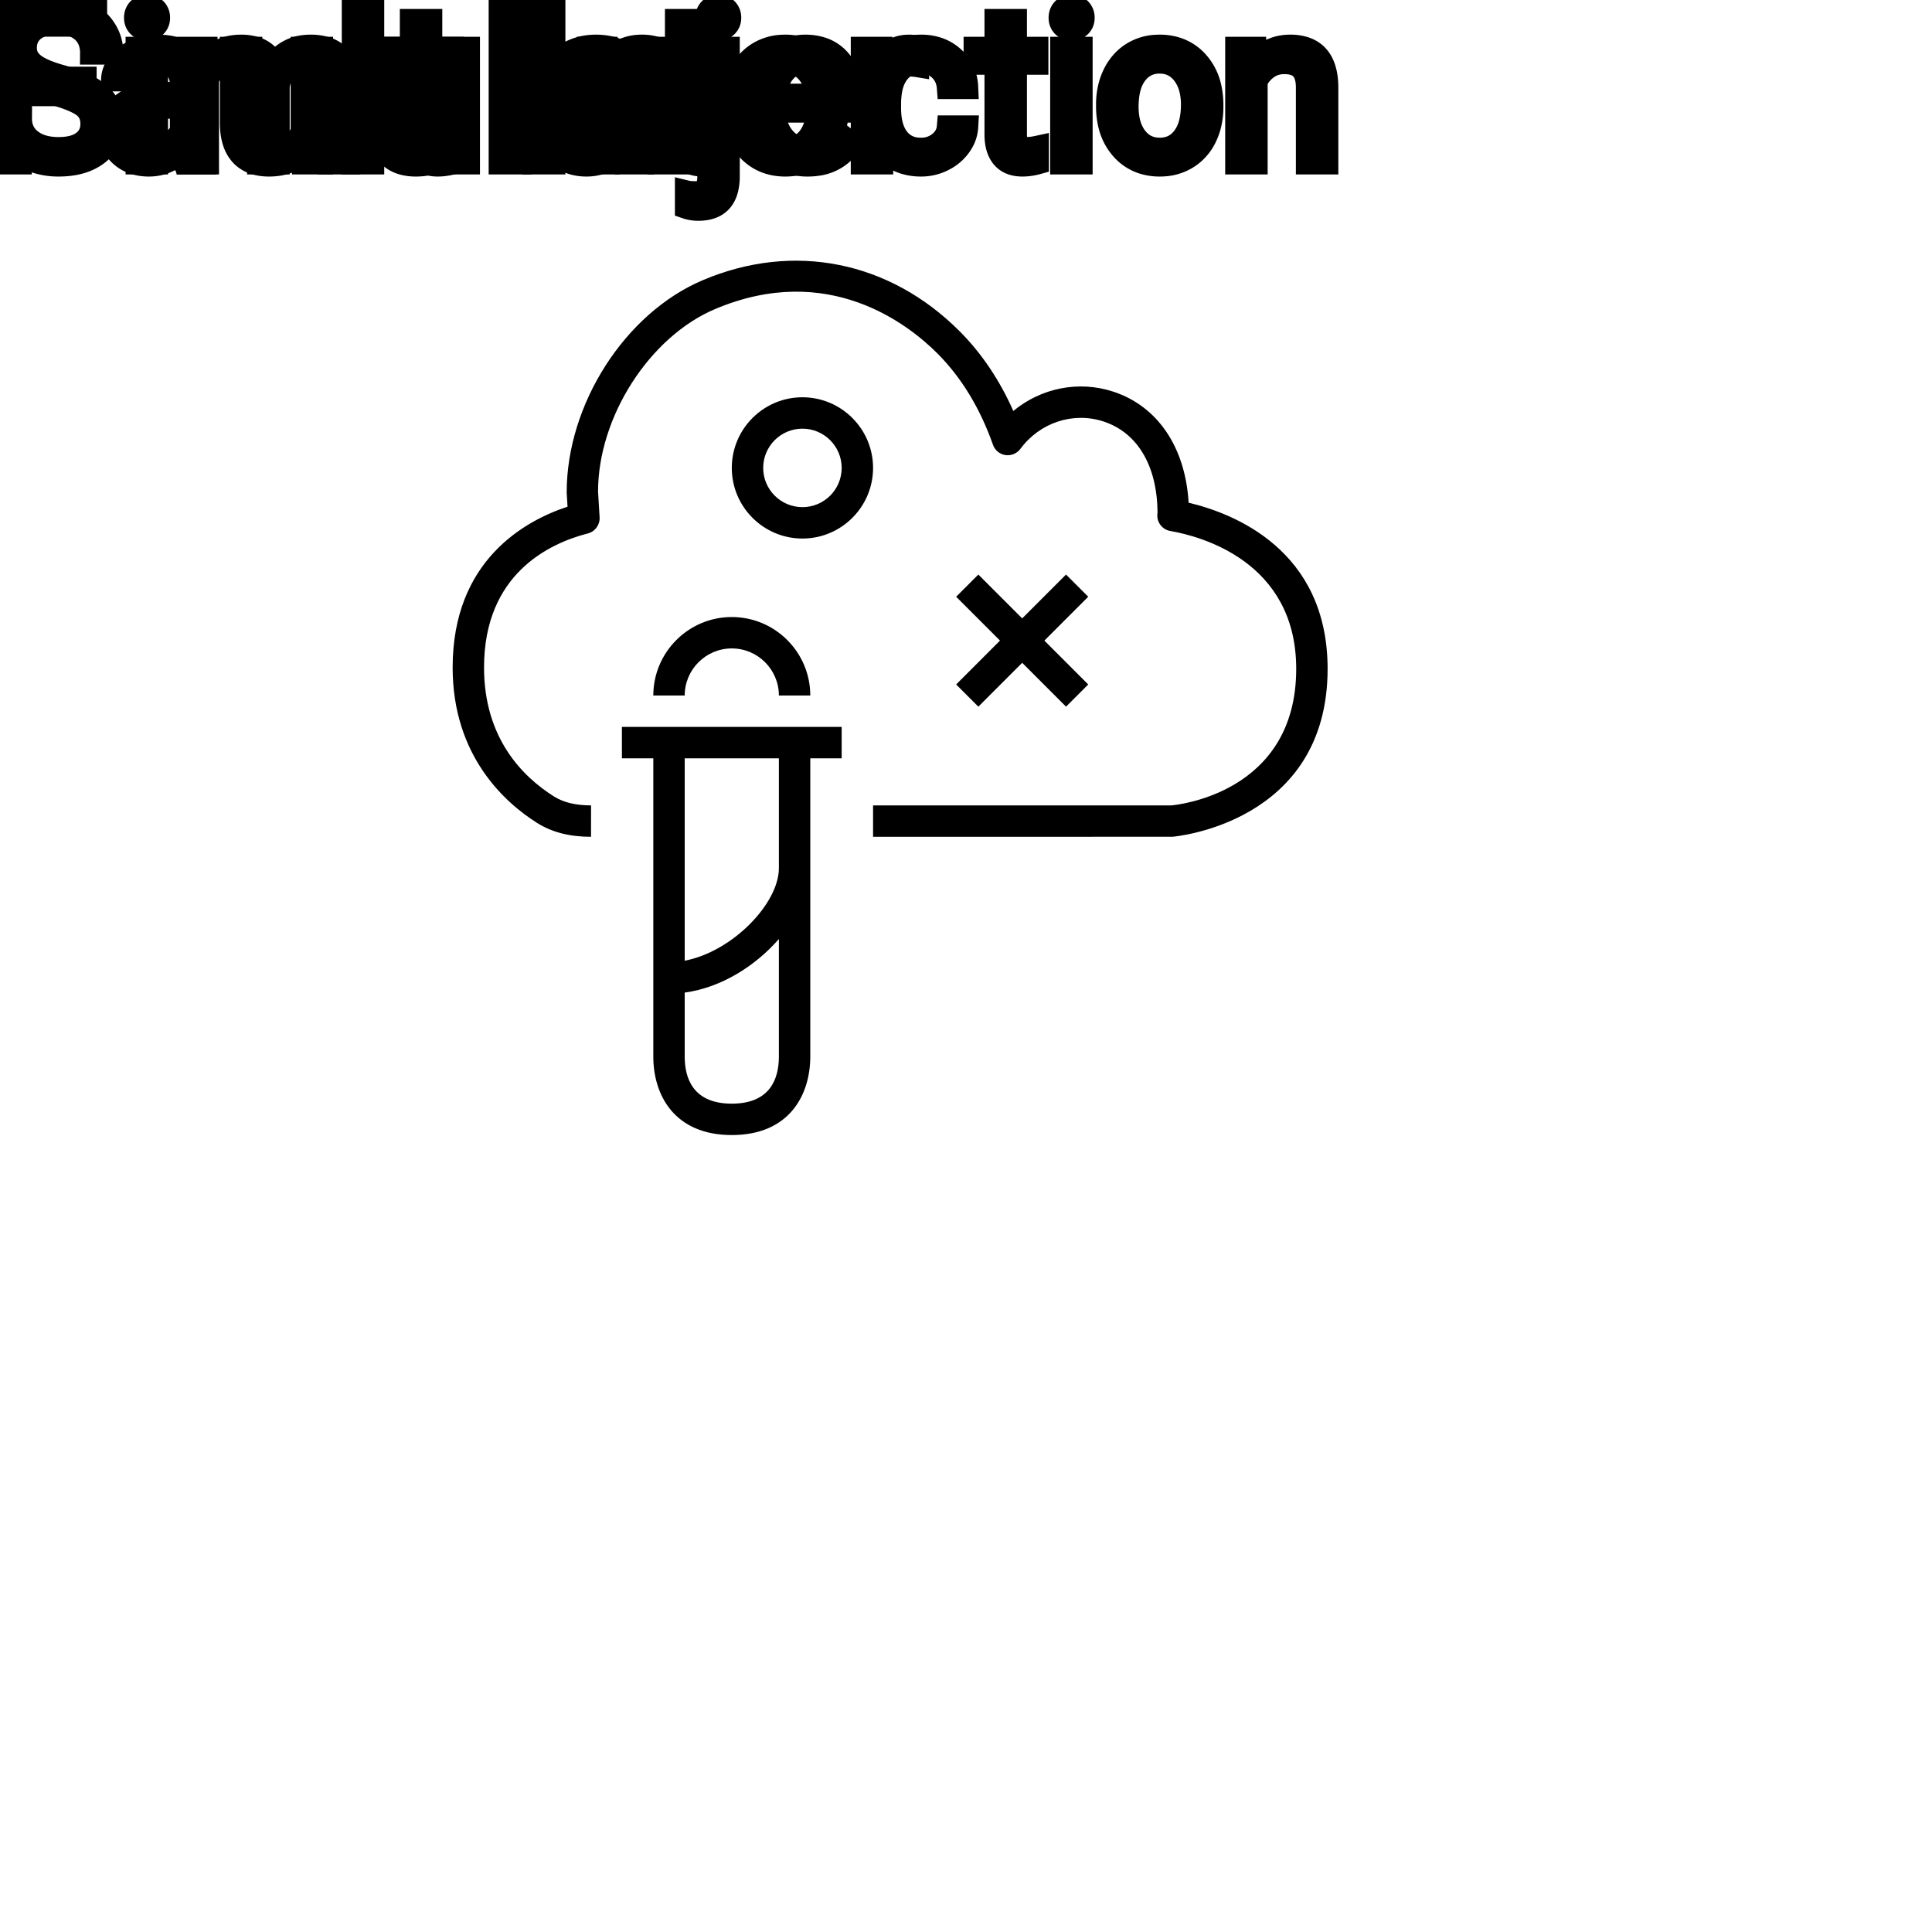 <?xml version="1.0" encoding="UTF-8"?>
<svg width="80px" height="80px" viewBox="0 0 80 80" version="1.1" xmlns="http://www.w3.org/2000/svg" xmlns:xlink="http://www.w3.org/1999/xlink">
    <title>Icon-Architecture/64/Arch_AWS-Valkyrie_64</title>
    
    <g id="Icon-Architecture/64/Arch_AWS-Valkyrie_64" stroke="none" stroke-width="1" fill="none" fill-rule="evenodd">
        
        <g id="Icon-Service/64/AWS-Valkyrie_64" transform="translate(16, 8), scale(.65)" fill="#000000">
            <path d="M22.003,29 C23.657,29 25.003,30.346 25.003,32 L27.003,32 C27.003,29.243 24.76,27 22.003,27 C19.246,27 17.003,29.243 17.003,32 L19.003,32 C19.003,30.346 20.349,29 22.003,29 L22.003,29 Z M37.71,32.71 L40.503,29.916 L43.296,32.71 L44.71,31.296 L41.917,28.501 L44.71,25.707 L43.296,24.293 L40.503,27.087 L37.71,24.293 L36.296,25.707 L39.089,28.501 L36.296,31.296 L37.71,32.71 Z M29.003,17.5 C29.003,16.122 27.882,15 26.503,15 C25.124,15 24.003,16.122 24.003,17.5 C24.003,18.878 25.124,20 26.503,20 C27.882,20 29.003,18.878 29.003,17.5 L29.003,17.5 Z M31.003,17.5 C31.003,19.981 28.984,22 26.503,22 C24.022,22 22.003,19.981 22.003,17.5 C22.003,15.019 24.022,13 26.503,13 C28.984,13 31.003,15.019 31.003,17.5 L31.003,17.5 Z M25.003,36 L19.003,36 L19.003,48.894 C22.06,48.309 25.003,45.235 25.003,43 L25.003,36 Z M25.003,47.511 C23.508,49.229 21.332,50.607 19.003,50.925 L19.003,55 C19.003,56.369 19.524,58 22.003,58 C24.482,58 25.003,56.369 25.003,55 L25.003,47.511 Z M27.003,34 L29.003,34 L29.003,36 L27.003,36 L27.003,55 C27.003,57.417 25.69,60 22.003,60 C18.316,60 17.003,57.417 17.003,55 L17.003,36 L15.003,36 L15.003,34 L17.003,34 L19.003,34 L25.003,34 L27.003,34 Z M59.959,30.3 C59.959,40.152 50.176,40.99 50.077,40.997 L31.003,41 L31.003,39 L50.003,39 C50.255,38.977 57.959,38.278 57.959,30.3 C57.959,23.435 51.821,21.843 49.94,21.519 C49.406,21.427 49.043,20.927 49.119,20.391 L49.125,20.354 C49.106,17.372 47.855,15.256 45.685,14.543 C43.754,13.909 41.626,14.609 40.389,16.287 C40.169,16.584 39.798,16.735 39.437,16.683 C39.07,16.628 38.764,16.375 38.641,16.026 C37.823,13.706 36.639,11.755 35.121,10.227 C33.258,8.353 28.144,4.323 20.924,7.387 C16.752,9.159 13.483,14.265 13.483,19.01 L13.582,20.647 C13.61,21.125 13.296,21.556 12.833,21.675 C10.363,22.309 6.22,24.261 6.22,30.217 C6.22,34.682 8.637,37.144 10.663,38.423 C11.277,38.811 12.053,38.999 13.037,39 L13.035,41 C11.662,40.999 10.537,40.709 9.596,40.114 C7.588,38.848 4.22,35.877 4.22,30.217 C4.22,23.377 8.844,20.857 11.539,19.971 L11.485,19.069 C11.483,13.431 15.206,7.643 20.143,5.546 C25.926,3.088 32.059,4.311 36.539,8.817 C37.929,10.215 39.067,11.911 39.938,13.873 C41.698,12.413 44.093,11.915 46.31,12.643 C49.139,13.573 50.899,16.191 51.105,19.717 C53.961,20.392 59.959,22.716 59.959,30.3 L59.959,30.3 Z" id="Fill-7"></path>
        </g>
    </g><g transform="translate(12vw, 80vh)" id="svgGroup" stroke-linecap="round" fill-rule="evenodd" font-size="9pt" stroke="#000" stroke-width="0.25mm" fill="#000" style="stroke:#000;stroke-width:0.25mm;fill:#000"><path d="M 3.529 3.234 L 3.529 3.924 L 0.844 3.924 L 0.844 6.75 L 0 6.75 L 0 0.352 L 3.964 0.352 L 3.964 1.046 L 0.844 1.046 L 0.844 3.234 L 3.529 3.234 Z M 24.354 1.995 L 25.124 1.995 L 25.15 2.593 Q 25.686 1.918 26.546 1.907 A 2.234 2.234 0 0 1 26.574 1.907 A 1.905 1.905 0 0 1 27.207 2.004 Q 28.049 2.3 28.092 3.506 A 3.668 3.668 0 0 1 28.094 3.608 L 28.094 6.75 L 27.281 6.75 L 27.281 3.604 A 1.837 1.837 0 0 0 27.259 3.324 Q 27.209 3.017 27.046 2.843 Q 26.86 2.645 26.507 2.606 A 1.66 1.66 0 0 0 26.328 2.597 A 1.253 1.253 0 0 0 25.913 2.664 A 1.123 1.123 0 0 0 25.633 2.808 A 1.432 1.432 0 0 0 25.167 3.362 L 25.167 6.75 L 24.354 6.75 L 24.354 1.995 Z M 51.205 1.995 L 51.974 1.995 L 52 2.593 Q 52.537 1.918 53.397 1.907 A 2.234 2.234 0 0 1 53.424 1.907 A 1.905 1.905 0 0 1 54.058 2.004 Q 54.9 2.3 54.943 3.506 A 3.668 3.668 0 0 1 54.945 3.608 L 54.945 6.75 L 54.132 6.75 L 54.132 3.604 A 1.837 1.837 0 0 0 54.11 3.324 Q 54.059 3.017 53.897 2.843 Q 53.711 2.645 53.357 2.606 A 1.66 1.66 0 0 0 53.178 2.597 A 1.253 1.253 0 0 0 52.764 2.664 A 1.123 1.123 0 0 0 52.484 2.808 A 1.432 1.432 0 0 0 52.018 3.362 L 52.018 6.75 L 51.205 6.75 L 51.205 1.995 Z M 12.546 6.75 L 12.529 6.28 A 1.526 1.526 0 0 1 11.703 6.775 Q 11.452 6.836 11.155 6.838 A 2.996 2.996 0 0 1 11.136 6.838 A 2.086 2.086 0 0 1 10.676 6.79 Q 10.245 6.693 9.978 6.396 A 1.41 1.41 0 0 1 9.695 5.899 Q 9.578 5.556 9.576 5.089 L 9.576 1.995 L 10.389 1.995 L 10.389 5.067 Q 10.389 6.037 11.096 6.137 A 1.229 1.229 0 0 0 11.268 6.148 A 1.927 1.927 0 0 0 11.718 6.099 Q 12.281 5.964 12.507 5.454 L 12.507 1.995 L 13.32 1.995 L 13.32 6.75 L 12.546 6.75 Z M 39.265 5.251 L 40.034 5.251 A 1.432 1.432 0 0 1 39.835 5.901 A 1.772 1.772 0 0 1 39.753 6.029 A 1.828 1.828 0 0 1 39.144 6.574 A 2.169 2.169 0 0 1 39.061 6.618 A 1.997 1.997 0 0 1 38.145 6.838 A 2.346 2.346 0 0 1 37.447 6.739 A 1.839 1.839 0 0 1 36.6 6.19 A 2.171 2.171 0 0 1 36.136 5.31 Q 36.026 4.909 36.026 4.417 L 36.026 4.28 A 3.24 3.24 0 0 1 36.09 3.624 A 2.57 2.57 0 0 1 36.281 3.045 A 2.008 2.008 0 0 1 36.721 2.431 A 1.892 1.892 0 0 1 37.013 2.206 A 1.943 1.943 0 0 1 37.769 1.934 A 2.529 2.529 0 0 1 38.14 1.907 A 2.196 2.196 0 0 1 38.788 1.999 A 1.786 1.786 0 0 1 39.469 2.386 A 1.693 1.693 0 0 1 40.028 3.535 A 2.239 2.239 0 0 1 40.034 3.63 L 39.265 3.63 Q 39.23 3.168 38.916 2.872 A 1.078 1.078 0 0 0 38.187 2.576 A 1.402 1.402 0 0 0 38.14 2.575 A 1.374 1.374 0 0 0 37.719 2.637 A 1.081 1.081 0 0 0 37.18 3.021 A 1.469 1.469 0 0 0 36.953 3.468 Q 36.887 3.674 36.86 3.923 A 3.514 3.514 0 0 0 36.839 4.311 L 36.839 4.465 Q 36.839 5.287 37.178 5.73 A 1.1 1.1 0 0 0 37.964 6.165 A 1.611 1.611 0 0 0 38.145 6.174 A 1.171 1.171 0 0 0 38.905 5.911 A 1.007 1.007 0 0 0 39.149 5.629 A 0.914 0.914 0 0 0 39.265 5.251 Z M 8.486 6.75 L 7.633 6.75 A 0.632 0.632 0 0 1 7.598 6.66 Q 7.567 6.562 7.542 6.41 A 3.997 3.997 0 0 1 7.519 6.249 Q 6.952 6.838 6.166 6.838 A 2.033 2.033 0 0 1 5.636 6.772 A 1.529 1.529 0 0 1 5.012 6.44 Q 4.562 6.042 4.562 5.432 Q 4.562 4.689 5.126 4.278 Q 5.691 3.867 6.715 3.867 L 7.506 3.867 L 7.506 3.494 A 1.152 1.152 0 0 0 7.47 3.199 A 0.828 0.828 0 0 0 7.251 2.815 Q 7.035 2.6 6.644 2.568 A 1.748 1.748 0 0 0 6.5 2.562 Q 6.064 2.562 5.77 2.782 Q 5.476 3.001 5.476 3.313 L 4.658 3.313 A 1.041 1.041 0 0 1 4.783 2.825 A 1.409 1.409 0 0 1 4.911 2.626 Q 5.164 2.294 5.596 2.101 A 2.249 2.249 0 0 1 6.372 1.913 A 2.669 2.669 0 0 1 6.548 1.907 A 2.65 2.65 0 0 1 7.065 1.955 Q 7.373 2.016 7.611 2.156 A 1.439 1.439 0 0 1 7.835 2.318 A 1.396 1.396 0 0 1 8.289 3.144 A 1.998 1.998 0 0 1 8.319 3.45 L 8.319 5.638 Q 8.319 6.073 8.392 6.39 A 1.707 1.707 0 0 0 8.486 6.68 L 8.486 6.75 Z M 31.263 4.504 L 31.263 4.355 A 3.17 3.17 0 0 1 31.339 3.646 A 2.581 2.581 0 0 1 31.533 3.092 A 2.191 2.191 0 0 1 31.98 2.466 A 2.033 2.033 0 0 1 32.289 2.221 Q 32.774 1.907 33.341 1.907 A 2.254 2.254 0 0 1 33.954 1.986 A 1.639 1.639 0 0 1 34.783 2.518 Q 35.297 3.129 35.297 4.267 L 35.297 4.605 L 32.076 4.605 A 2.111 2.111 0 0 0 32.147 5.114 A 1.516 1.516 0 0 0 32.487 5.741 A 1.282 1.282 0 0 0 33.421 6.173 A 1.652 1.652 0 0 0 33.486 6.174 A 1.763 1.763 0 0 0 33.814 6.145 Q 34.038 6.103 34.216 5.999 A 1.827 1.827 0 0 0 34.725 5.551 A 2.068 2.068 0 0 0 34.739 5.533 L 35.235 5.919 A 1.926 1.926 0 0 1 33.836 6.811 A 2.749 2.749 0 0 1 33.442 6.838 A 2.394 2.394 0 0 1 32.691 6.725 A 1.974 1.974 0 0 1 31.869 6.203 Q 31.263 5.568 31.263 4.504 Z M 17.029 0.844 L 17.842 0.844 L 17.842 1.995 L 18.729 1.995 L 18.729 2.624 L 17.842 2.624 L 17.842 5.572 Q 17.842 5.858 17.96 6.001 Q 18.079 6.144 18.365 6.144 A 1.046 1.046 0 0 0 18.462 6.138 Q 18.565 6.129 18.705 6.101 A 4.024 4.024 0 0 0 18.751 6.091 L 18.751 6.75 A 2.463 2.463 0 0 1 18.319 6.829 A 2.157 2.157 0 0 1 18.127 6.838 Q 17.68 6.838 17.414 6.616 A 0.856 0.856 0 0 1 17.306 6.508 Q 17.078 6.238 17.038 5.78 A 2.351 2.351 0 0 1 17.029 5.572 L 17.029 2.624 L 16.163 2.624 L 16.163 1.995 L 17.029 1.995 L 17.029 0.844 Z M 41.238 0.844 L 42.051 0.844 L 42.051 1.995 L 42.939 1.995 L 42.939 2.624 L 42.051 2.624 L 42.051 5.572 Q 42.051 5.858 42.17 6.001 Q 42.289 6.144 42.574 6.144 A 1.046 1.046 0 0 0 42.672 6.138 Q 42.774 6.129 42.914 6.101 A 4.024 4.024 0 0 0 42.961 6.091 L 42.961 6.75 A 2.463 2.463 0 0 1 42.528 6.829 A 2.157 2.157 0 0 1 42.337 6.838 Q 41.89 6.838 41.623 6.616 A 0.856 0.856 0 0 1 41.515 6.508 Q 41.288 6.238 41.247 5.78 A 2.351 2.351 0 0 1 41.238 5.572 L 41.238 2.624 L 40.373 2.624 L 40.373 1.995 L 41.238 1.995 L 41.238 0.844 Z M 29.347 1.995 L 30.16 1.995 L 30.16 7.299 A 2.203 2.203 0 0 1 30.104 7.817 Q 29.936 8.51 29.258 8.64 A 1.813 1.813 0 0 1 28.916 8.67 A 1.594 1.594 0 0 1 28.582 8.636 A 1.376 1.376 0 0 1 28.419 8.591 L 28.419 7.941 A 0.989 0.989 0 0 0 28.526 7.961 Q 28.583 7.969 28.648 7.972 A 2.444 2.444 0 0 0 28.789 7.976 A 0.807 0.807 0 0 0 28.95 7.961 Q 29.047 7.941 29.121 7.896 A 0.429 0.429 0 0 0 29.204 7.829 A 0.412 0.412 0 0 0 29.288 7.695 Q 29.339 7.57 29.346 7.379 A 1.721 1.721 0 0 0 29.347 7.317 L 29.347 1.995 Z M 15.438 0 L 15.438 6.75 L 14.625 6.75 L 14.625 0 L 15.438 0 Z M 45.857 4.386 L 45.857 4.329 A 3.057 3.057 0 0 1 45.944 3.587 A 2.573 2.573 0 0 1 46.132 3.072 A 2.16 2.16 0 0 1 46.546 2.486 A 1.957 1.957 0 0 1 46.896 2.21 A 2.036 2.036 0 0 1 47.841 1.913 A 2.491 2.491 0 0 1 48.015 1.907 A 2.277 2.277 0 0 1 48.768 2.027 A 1.937 1.937 0 0 1 49.586 2.58 A 2.29 2.29 0 0 1 50.105 3.608 A 3.373 3.373 0 0 1 50.186 4.368 L 50.186 4.425 A 3.114 3.114 0 0 1 50.106 5.142 A 2.577 2.577 0 0 1 49.92 5.671 A 2.056 2.056 0 0 1 49.392 6.361 A 2.001 2.001 0 0 1 49.159 6.53 A 2.045 2.045 0 0 1 48.24 6.829 A 2.529 2.529 0 0 1 48.023 6.838 A 2.262 2.262 0 0 1 47.273 6.718 A 1.938 1.938 0 0 1 46.457 6.166 A 2.297 2.297 0 0 1 45.931 5.111 A 3.357 3.357 0 0 1 45.857 4.386 Z M 22.939 0.352 L 22.939 6.75 L 22.096 6.75 L 22.096 0.352 L 22.939 0.352 Z M 44.771 1.995 L 44.771 6.75 L 43.958 6.75 L 43.958 1.995 L 44.771 1.995 Z M 46.674 4.425 A 2.772 2.772 0 0 0 46.722 4.954 Q 46.782 5.264 46.919 5.51 A 1.545 1.545 0 0 0 47.041 5.695 Q 47.408 6.174 48.023 6.174 A 1.269 1.269 0 0 0 48.513 6.083 Q 48.792 5.967 48.995 5.706 A 1.471 1.471 0 0 0 49.008 5.689 A 1.648 1.648 0 0 0 49.263 5.171 Q 49.331 4.945 49.357 4.672 A 3.655 3.655 0 0 0 49.373 4.329 A 2.687 2.687 0 0 0 49.321 3.789 Q 49.254 3.459 49.096 3.2 A 1.586 1.586 0 0 0 49.001 3.061 A 1.231 1.231 0 0 0 48.586 2.705 Q 48.333 2.575 48.015 2.575 Q 47.425 2.575 47.058 3.035 A 1.515 1.515 0 0 0 47.043 3.054 A 1.589 1.589 0 0 0 46.791 3.552 Q 46.722 3.772 46.694 4.039 A 3.676 3.676 0 0 0 46.674 4.425 Z M 7.506 5.418 L 7.506 4.443 L 6.869 4.443 Q 5.375 4.443 5.375 5.317 Q 5.375 5.7 5.629 5.915 A 0.893 0.893 0 0 0 6.043 6.108 A 1.259 1.259 0 0 0 6.284 6.13 A 1.429 1.429 0 0 0 7.009 5.933 A 1.335 1.335 0 0 0 7.305 5.705 A 1.108 1.108 0 0 0 7.506 5.418 Z M 32.102 3.938 L 34.484 3.938 L 34.484 3.876 Q 34.458 3.417 34.287 3.111 A 1.13 1.13 0 0 0 34.15 2.916 A 0.983 0.983 0 0 0 33.495 2.584 A 1.39 1.39 0 0 0 33.341 2.575 A 1.106 1.106 0 0 0 32.819 2.698 A 1.14 1.14 0 0 0 32.515 2.933 A 1.417 1.417 0 0 0 32.238 3.379 Q 32.165 3.563 32.125 3.785 A 2.741 2.741 0 0 0 32.102 3.938 Z M 43.893 0.734 Q 43.893 0.536 44.013 0.4 Q 44.125 0.274 44.337 0.264 A 0.783 0.783 0 0 1 44.372 0.264 Q 44.609 0.264 44.732 0.4 A 0.474 0.474 0 0 1 44.854 0.703 A 0.614 0.614 0 0 1 44.855 0.734 A 0.523 0.523 0 0 1 44.83 0.9 A 0.442 0.442 0 0 1 44.732 1.063 Q 44.619 1.184 44.411 1.194 A 0.803 0.803 0 0 1 44.372 1.195 Q 44.199 1.195 44.088 1.126 A 0.362 0.362 0 0 1 44.013 1.063 A 0.456 0.456 0 0 1 43.895 0.788 A 0.605 0.605 0 0 1 43.893 0.734 Z M 29.299 0.539 A 0.515 0.515 0 0 0 29.263 0.734 Q 29.263 0.932 29.382 1.063 Q 29.463 1.154 29.601 1.182 A 0.679 0.679 0 0 0 29.738 1.195 A 0.803 0.803 0 0 0 29.778 1.194 Q 29.986 1.184 30.098 1.063 A 0.442 0.442 0 0 0 30.196 0.9 A 0.523 0.523 0 0 0 30.221 0.734 A 0.614 0.614 0 0 0 30.22 0.703 A 0.474 0.474 0 0 0 30.098 0.4 Q 29.975 0.264 29.738 0.264 A 0.768 0.768 0 0 0 29.725 0.264 Q 29.501 0.268 29.384 0.402 A 0.482 0.482 0 0 0 29.299 0.539 Z" vector-effect="non-scaling-stroke"/></g><g transform="translate(33vw, 90vh)" id="svgGroup" stroke-linecap="round" fill-rule="evenodd" font-size="9pt" stroke="#000" stroke-width="0.25mm" fill="#000" style="stroke:#000;stroke-width:0.25mm;fill:#000"><path d="M 7.783 1.995 L 8.552 1.995 L 8.574 2.522 Q 9.097 1.907 9.985 1.907 A 2.009 2.009 0 0 1 10.495 1.968 A 1.244 1.244 0 0 1 11.342 2.672 A 1.801 1.801 0 0 1 11.96 2.118 A 1.65 1.65 0 0 1 12.489 1.937 A 2.209 2.209 0 0 1 12.859 1.907 A 2.119 2.119 0 0 1 13.503 1.997 Q 14.429 2.292 14.449 3.564 L 14.449 6.75 L 13.636 6.75 L 13.636 3.612 A 1.781 1.781 0 0 0 13.616 3.332 Q 13.592 3.185 13.542 3.067 A 0.758 0.758 0 0 0 13.403 2.85 A 0.68 0.68 0 0 0 13.151 2.682 Q 12.939 2.597 12.622 2.597 A 1.245 1.245 0 0 0 12.256 2.648 A 1.008 1.008 0 0 0 11.87 2.867 A 1.042 1.042 0 0 0 11.556 3.404 A 1.41 1.41 0 0 0 11.523 3.595 L 11.523 6.75 L 10.705 6.75 L 10.705 3.634 A 1.532 1.532 0 0 0 10.657 3.23 Q 10.53 2.768 10.073 2.643 A 1.457 1.457 0 0 0 9.69 2.597 Q 8.916 2.597 8.616 3.234 A 1.459 1.459 0 0 0 8.596 3.278 L 8.596 6.75 L 7.783 6.75 L 7.783 1.995 Z M 4.636 2.202 L 3.788 2.202 A 1.466 1.466 0 0 0 3.738 1.809 A 1.066 1.066 0 0 0 3.419 1.29 A 1.211 1.211 0 0 0 2.95 1.033 Q 2.698 0.958 2.378 0.958 A 2.286 2.286 0 0 0 1.998 0.988 Q 1.796 1.022 1.633 1.095 A 1.101 1.101 0 0 0 1.404 1.233 A 0.892 0.892 0 0 0 1.059 1.887 A 1.267 1.267 0 0 0 1.055 1.995 A 0.806 0.806 0 0 0 1.323 2.6 A 1.134 1.134 0 0 0 1.387 2.656 A 1.562 1.562 0 0 0 1.625 2.813 Q 1.955 2.993 2.516 3.151 A 8.228 8.228 0 0 1 2.981 3.295 Q 3.216 3.377 3.41 3.464 A 3.297 3.297 0 0 1 3.764 3.645 A 2.342 2.342 0 0 1 4.103 3.889 Q 4.293 4.056 4.415 4.248 A 1.45 1.45 0 0 1 4.432 4.276 A 1.498 1.498 0 0 1 4.628 4.832 A 1.948 1.948 0 0 1 4.65 5.124 A 1.606 1.606 0 0 1 4.527 5.76 Q 4.382 6.101 4.064 6.354 A 1.886 1.886 0 0 1 4.043 6.37 Q 3.437 6.838 2.422 6.838 A 3.023 3.023 0 0 1 1.281 6.623 A 2.917 2.917 0 0 1 1.191 6.585 A 2.383 2.383 0 0 1 0.713 6.307 A 1.874 1.874 0 0 1 0.31 5.893 A 1.689 1.689 0 0 1 0 4.896 L 0.848 4.896 A 1.261 1.261 0 0 0 0.918 5.323 A 1.074 1.074 0 0 0 1.277 5.812 Q 1.661 6.113 2.278 6.144 A 2.87 2.87 0 0 0 2.422 6.148 A 2.628 2.628 0 0 0 2.809 6.121 Q 3.005 6.092 3.164 6.031 A 1.129 1.129 0 0 0 3.445 5.875 Q 3.801 5.603 3.801 5.133 A 1.074 1.074 0 0 0 3.759 4.822 A 0.816 0.816 0 0 0 3.472 4.406 Q 3.142 4.148 2.277 3.898 Q 1.191 3.586 0.697 3.131 Q 0.202 2.676 0.202 2.008 Q 0.202 1.252 0.807 0.758 A 2.121 2.121 0 0 1 1.697 0.335 A 3.087 3.087 0 0 1 2.378 0.264 A 2.913 2.913 0 0 1 3.038 0.336 A 2.372 2.372 0 0 1 3.553 0.519 A 2.051 2.051 0 0 1 4.084 0.889 A 1.834 1.834 0 0 1 4.353 1.222 A 1.798 1.798 0 0 1 4.636 2.202 Z M 18.629 6.75 L 18.611 6.28 A 1.526 1.526 0 0 1 17.785 6.775 Q 17.535 6.836 17.237 6.838 A 2.996 2.996 0 0 1 17.218 6.838 A 2.086 2.086 0 0 1 16.758 6.79 Q 16.327 6.693 16.06 6.396 A 1.41 1.41 0 0 1 15.777 5.899 Q 15.66 5.556 15.658 5.089 L 15.658 1.995 L 16.471 1.995 L 16.471 5.067 Q 16.471 6.037 17.178 6.137 A 1.229 1.229 0 0 0 17.35 6.148 A 1.927 1.927 0 0 0 17.801 6.099 Q 18.363 5.964 18.589 5.454 L 18.589 1.995 L 19.402 1.995 L 19.402 6.75 L 18.629 6.75 Z M 26.609 6.75 L 25.756 6.75 A 0.632 0.632 0 0 1 25.721 6.66 Q 25.69 6.562 25.665 6.41 A 3.997 3.997 0 0 1 25.642 6.249 Q 25.075 6.838 24.289 6.838 A 2.033 2.033 0 0 1 23.759 6.772 A 1.529 1.529 0 0 1 23.135 6.44 Q 22.685 6.042 22.685 5.432 Q 22.685 4.689 23.249 4.278 Q 23.814 3.867 24.838 3.867 L 25.629 3.867 L 25.629 3.494 A 1.152 1.152 0 0 0 25.593 3.199 A 0.828 0.828 0 0 0 25.374 2.815 Q 25.158 2.6 24.768 2.568 A 1.748 1.748 0 0 0 24.623 2.562 Q 24.188 2.562 23.893 2.782 Q 23.599 3.001 23.599 3.313 L 22.781 3.313 A 1.041 1.041 0 0 1 22.906 2.825 A 1.409 1.409 0 0 1 23.034 2.626 Q 23.287 2.294 23.72 2.101 A 2.249 2.249 0 0 1 24.495 1.913 A 2.669 2.669 0 0 1 24.671 1.907 A 2.65 2.65 0 0 1 25.188 1.955 Q 25.496 2.016 25.735 2.156 A 1.439 1.439 0 0 1 25.959 2.318 A 1.396 1.396 0 0 1 26.412 3.144 A 1.998 1.998 0 0 1 26.442 3.45 L 26.442 5.638 Q 26.442 6.073 26.516 6.39 A 1.707 1.707 0 0 0 26.609 6.68 L 26.609 6.75 Z M 28.006 0.844 L 28.819 0.844 L 28.819 1.995 L 29.707 1.995 L 29.707 2.624 L 28.819 2.624 L 28.819 5.572 Q 28.819 5.858 28.938 6.001 Q 29.057 6.144 29.342 6.144 A 1.046 1.046 0 0 0 29.44 6.138 Q 29.543 6.129 29.682 6.101 A 4.024 4.024 0 0 0 29.729 6.091 L 29.729 6.75 A 2.463 2.463 0 0 1 29.296 6.829 A 2.157 2.157 0 0 1 29.105 6.838 Q 28.658 6.838 28.391 6.616 A 0.856 0.856 0 0 1 28.283 6.508 Q 28.056 6.238 28.015 5.78 A 2.351 2.351 0 0 1 28.006 5.572 L 28.006 2.624 L 27.141 2.624 L 27.141 1.995 L 28.006 1.995 L 28.006 0.844 Z M 21.52 0 L 21.52 6.75 L 20.707 6.75 L 20.707 0 L 21.52 0 Z M 30.353 4.386 L 30.353 4.329 A 3.057 3.057 0 0 1 30.44 3.587 A 2.573 2.573 0 0 1 30.628 3.072 A 2.16 2.16 0 0 1 31.043 2.486 A 1.957 1.957 0 0 1 31.392 2.21 A 2.036 2.036 0 0 1 32.337 1.913 A 2.491 2.491 0 0 1 32.511 1.907 A 2.277 2.277 0 0 1 33.264 2.027 A 1.937 1.937 0 0 1 34.082 2.58 A 2.29 2.29 0 0 1 34.601 3.608 A 3.373 3.373 0 0 1 34.682 4.368 L 34.682 4.425 A 3.114 3.114 0 0 1 34.602 5.142 A 2.577 2.577 0 0 1 34.416 5.671 A 2.056 2.056 0 0 1 33.889 6.361 A 2.001 2.001 0 0 1 33.656 6.53 A 2.045 2.045 0 0 1 32.736 6.829 A 2.529 2.529 0 0 1 32.52 6.838 A 2.262 2.262 0 0 1 31.769 6.718 A 1.938 1.938 0 0 1 30.953 6.166 A 2.297 2.297 0 0 1 30.427 5.111 A 3.357 3.357 0 0 1 30.353 4.386 Z M 38 1.969 L 38 2.725 A 2.251 2.251 0 0 0 37.757 2.698 A 2.782 2.782 0 0 0 37.6 2.694 Q 36.822 2.694 36.53 3.338 A 1.445 1.445 0 0 0 36.514 3.375 L 36.514 6.75 L 35.701 6.75 L 35.701 1.995 L 36.492 1.995 L 36.506 2.544 Q 36.886 1.938 37.568 1.909 A 1.636 1.636 0 0 1 37.639 1.907 Q 37.877 1.907 38 1.969 Z M 6.486 1.995 L 6.486 6.75 L 5.673 6.75 L 5.673 1.995 L 6.486 1.995 Z M 31.171 4.425 A 2.772 2.772 0 0 0 31.218 4.954 Q 31.278 5.264 31.416 5.51 A 1.545 1.545 0 0 0 31.538 5.695 Q 31.904 6.174 32.52 6.174 A 1.269 1.269 0 0 0 33.009 6.083 Q 33.288 5.967 33.491 5.706 A 1.471 1.471 0 0 0 33.504 5.689 A 1.648 1.648 0 0 0 33.759 5.171 Q 33.828 4.945 33.853 4.672 A 3.655 3.655 0 0 0 33.869 4.329 A 2.687 2.687 0 0 0 33.818 3.789 Q 33.75 3.459 33.593 3.2 A 1.586 1.586 0 0 0 33.497 3.061 A 1.231 1.231 0 0 0 33.082 2.705 Q 32.829 2.575 32.511 2.575 Q 31.921 2.575 31.555 3.035 A 1.515 1.515 0 0 0 31.54 3.054 A 1.589 1.589 0 0 0 31.288 3.552 Q 31.218 3.772 31.19 4.039 A 3.676 3.676 0 0 0 31.171 4.425 Z M 25.629 5.418 L 25.629 4.443 L 24.992 4.443 Q 23.498 4.443 23.498 5.317 Q 23.498 5.7 23.753 5.915 A 0.893 0.893 0 0 0 24.166 6.108 A 1.259 1.259 0 0 0 24.407 6.13 A 1.429 1.429 0 0 0 25.132 5.933 A 1.335 1.335 0 0 0 25.428 5.705 A 1.108 1.108 0 0 0 25.629 5.418 Z M 5.608 0.734 Q 5.608 0.536 5.728 0.4 Q 5.84 0.274 6.052 0.264 A 0.783 0.783 0 0 1 6.087 0.264 Q 6.324 0.264 6.447 0.4 A 0.474 0.474 0 0 1 6.569 0.703 A 0.614 0.614 0 0 1 6.57 0.734 A 0.523 0.523 0 0 1 6.545 0.9 A 0.442 0.442 0 0 1 6.447 1.063 Q 6.334 1.184 6.126 1.194 A 0.803 0.803 0 0 1 6.087 1.195 Q 5.914 1.195 5.803 1.126 A 0.362 0.362 0 0 1 5.728 1.063 A 0.456 0.456 0 0 1 5.61 0.788 A 0.605 0.605 0 0 1 5.608 0.734 Z" vector-effect="non-scaling-stroke"/></g>
</svg>